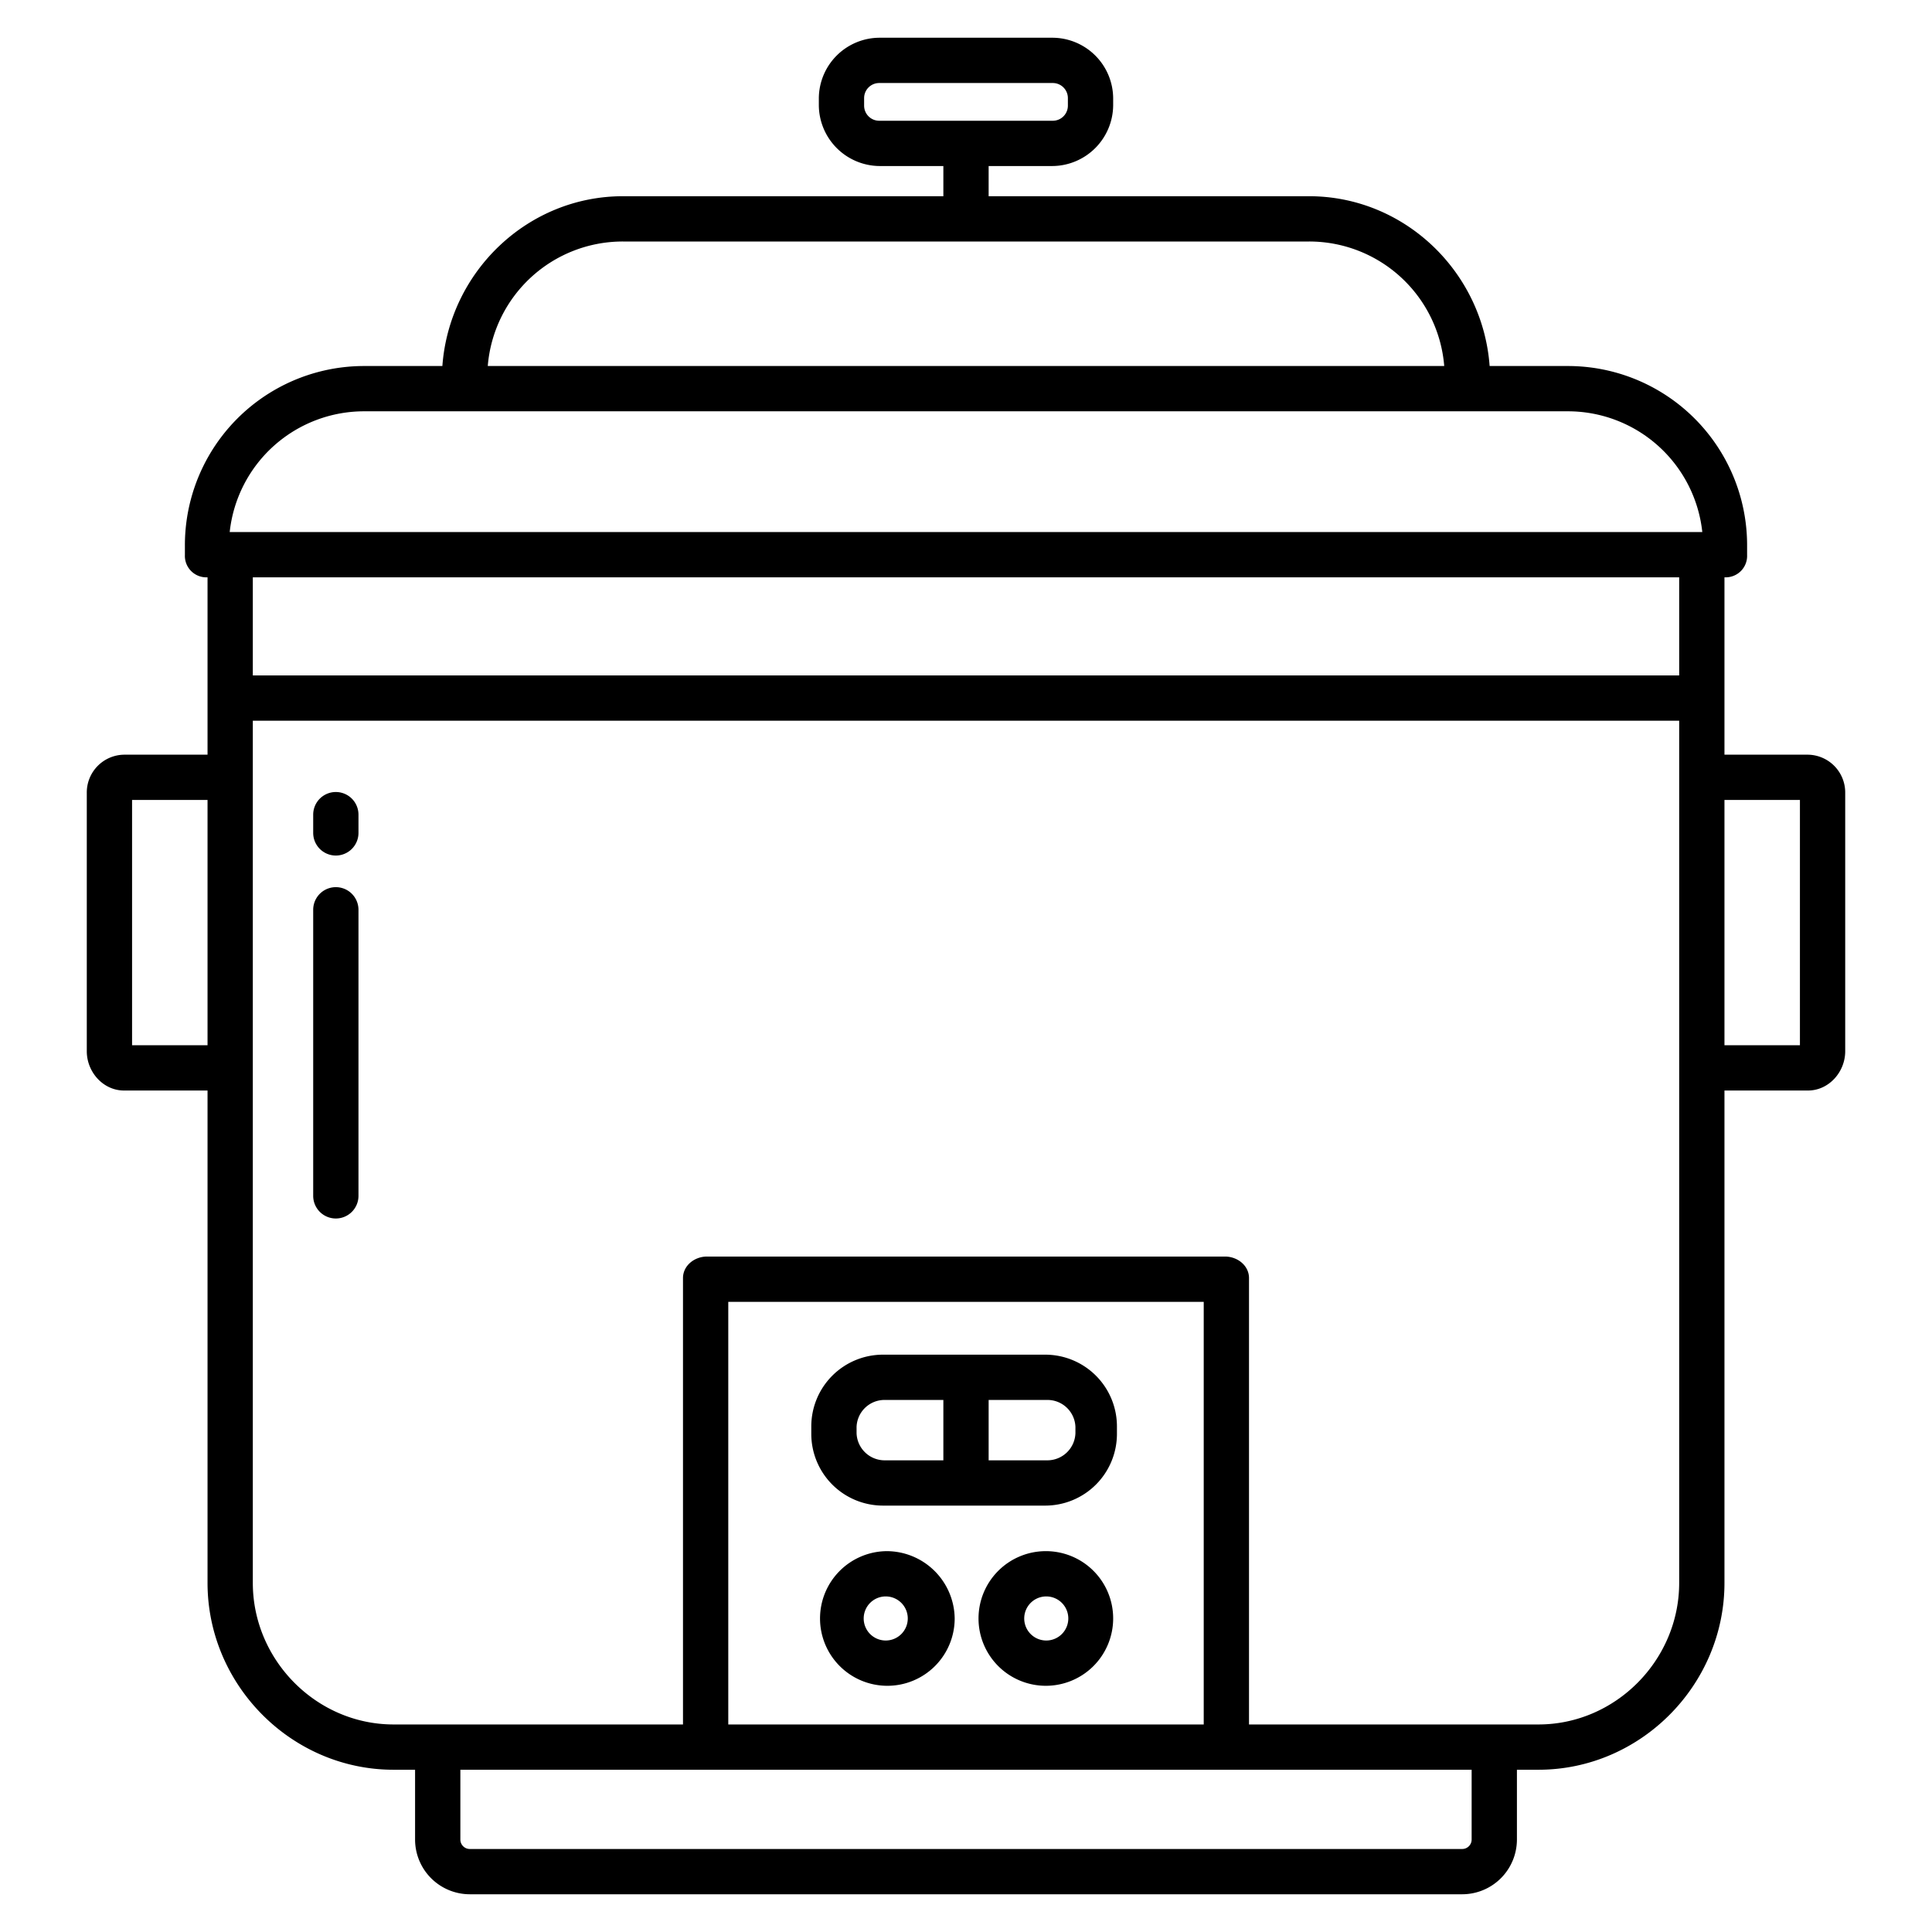 <?xml version="1.0" encoding="UTF-8"?>
<svg xmlns="http://www.w3.org/2000/svg" id="Layer_1" data-name="Layer 1" viewBox="0 0 512 512" width="512" height="512"><path d="M89,322.913a6,6,0,0,0,6-6V241.106a6,6,0,0,0-12,0v75.807A6,6,0,0,0,89,322.913Z"/><path d="M89,226.726a6,6,0,0,0,6-6v-4.834a6,6,0,0,0-12,0v4.834A6,6,0,0,0,89,226.726Z"/><path d="M234.944,411.07A17.842,17.842,0,1,0,253,428.911v0A18.057,18.057,0,0,0,234.944,411.07Zm-.215,23.682a5.841,5.841,0,1,1,5.84-5.838A5.847,5.847,0,0,1,234.729,434.752Z"/><path d="M277.215,411.07A17.841,17.841,0,1,0,295,428.911v0A17.824,17.824,0,0,0,277.215,411.07Zm.056,23.682a5.841,5.841,0,1,1,5.841-5.838A5.847,5.847,0,0,1,277.271,434.752Z"/><path d="M276.99,359H234.01A19.01,19.01,0,0,0,215,378.01v1.98A19.01,19.01,0,0,0,234.01,399h42.98A19.01,19.01,0,0,0,296,379.99v-1.98A19.01,19.01,0,0,0,276.99,359ZM250,387H234.319A7.445,7.445,0,0,1,227,379.809v-1.656A7.412,7.412,0,0,1,234.319,371H250Zm35-7.191A7.445,7.445,0,0,1,277.681,387H262V371h15.681A7.412,7.412,0,0,1,285,378.153Z"/><path d="M479.133,200H457V153h.3a5.677,5.677,0,0,0,5.7-5.913v-2.446A47.493,47.493,0,0,0,415.294,97H394.767c-1.827-25-22.587-45-47.861-45H262V44h16.857A16.223,16.223,0,0,0,295,27.905V26a16.142,16.142,0,0,0-16.143-16H233.143A16.142,16.142,0,0,0,217,26v1.905A16.223,16.223,0,0,0,233.143,44H250v8H165.094c-25.274,0-46.034,20-47.861,45H96.706A47.493,47.493,0,0,0,49,144.641v2.446A5.677,5.677,0,0,0,54.7,153H55v47H32.867A10.02,10.02,0,0,0,23,210.141v68.453C23,284.108,27.353,289,32.867,289H55V419.49C55,446.551,77.231,469,104.292,469H110v18.529A14.512,14.512,0,0,0,124.5,502h263A14.512,14.512,0,0,0,402,487.529V469h5.708C434.769,469,457,446.551,457,419.49V289h22.133c5.514,0,9.867-4.892,9.867-10.406V210.141A10.02,10.02,0,0,0,479.133,200ZM55,277H35V212H55ZM233,32a4,4,0,0,1-4-4V26a4,4,0,0,1,4-4h46a4,4,0,0,1,4,4v2a4,4,0,0,1-4,4ZM165.094,64H346.906a35.9,35.9,0,0,1,35.829,33H129.264A35.9,35.9,0,0,1,165.094,64ZM390,487.529A2.5,2.5,0,0,1,387.5,490h-263a2.5,2.5,0,0,1-2.5-2.471V469H390ZM193,457V345H319V457Zm252-37.51c0,20.445-16.848,37.51-37.292,37.51H331V338.707c0-3.314-3.044-5.707-6.357-5.707H187.357c-3.313,0-6.357,2.393-6.357,5.707V457H104.292C83.848,457,67,439.935,67,419.49V191H445ZM445,179H67V153H445ZM60.873,141a35.822,35.822,0,0,1,35.833-32H415.294a35.822,35.822,0,0,1,35.833,32ZM477,277H457V212h20Z"/></svg>

